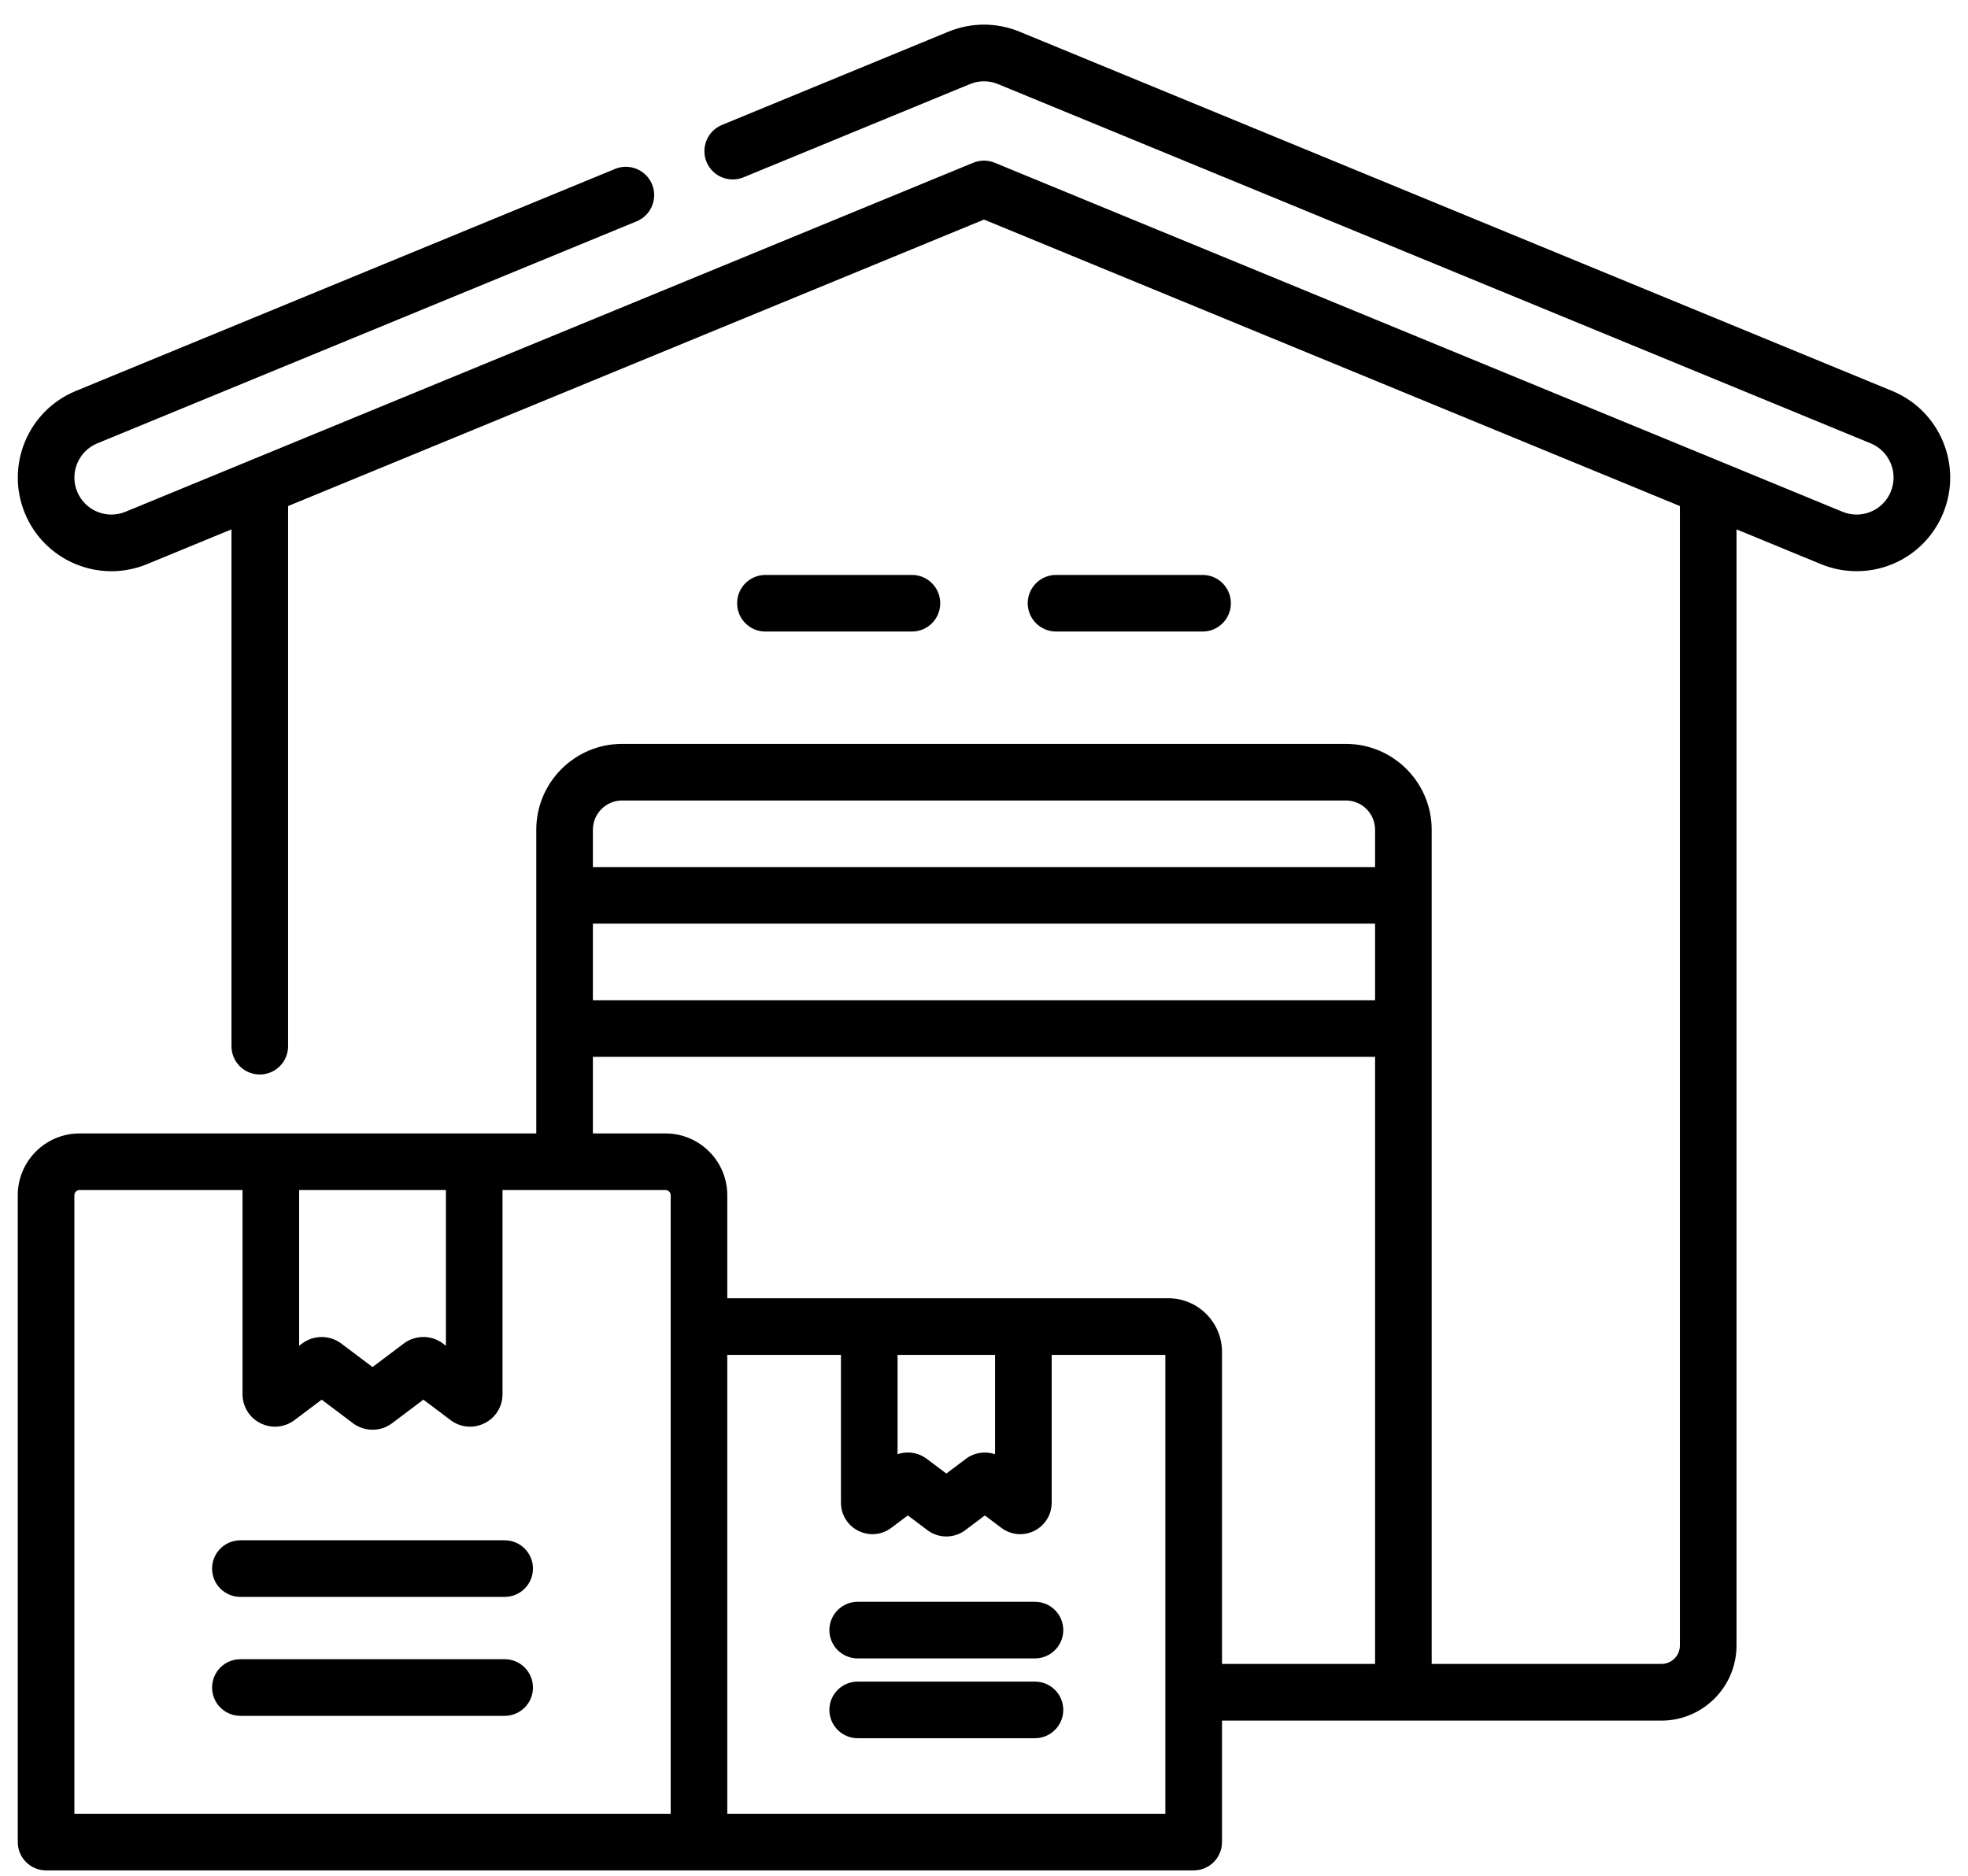 <svg 
 xmlns="http://www.w3.org/2000/svg"
 xmlns:xlink="http://www.w3.org/1999/xlink"
 width="64px" height="61px">
<path fill-rule="evenodd"  fill="currentColor"
 d="M39.108,18.696 C39.617,18.696 40.029,19.108 40.029,19.617 C40.029,20.124 39.617,20.537 39.108,20.537 L34.343,20.537 C33.835,20.537 33.422,20.124 33.422,19.617 C33.422,19.108 33.835,18.696 34.343,18.696 L39.108,18.696 ZM29.656,18.696 C30.165,18.696 30.577,19.108 30.577,19.617 C30.577,20.124 30.165,20.537 29.656,20.537 L24.891,20.537 C24.383,20.537 23.971,20.124 23.971,19.617 C23.971,19.108 24.383,18.696 24.891,18.696 L29.656,18.696 ZM63.192,16.688 C62.720,17.834 61.615,18.574 60.376,18.574 C59.978,18.574 59.589,18.497 59.219,18.345 L56.472,17.214 L56.472,53.509 C56.472,54.856 55.376,55.952 54.029,55.952 L39.740,55.952 L39.740,59.901 C39.740,60.410 39.328,60.822 38.819,60.822 L1.498,60.822 C0.990,60.822 0.578,60.410 0.578,59.901 L0.578,38.866 C0.578,37.758 1.478,36.858 2.585,36.858 L8.802,36.858 C8.804,36.858 8.806,36.858 8.807,36.858 L15.421,36.858 C15.423,36.858 15.425,36.858 15.426,36.858 L17.440,36.858 L17.440,26.982 C17.440,25.443 18.692,24.190 20.231,24.190 L43.768,24.190 C45.307,24.190 46.559,25.443 46.559,26.982 L46.559,54.109 L54.029,54.109 C54.361,54.109 54.631,53.841 54.631,53.509 L54.631,16.456 L32.000,7.140 L9.369,16.456 L9.369,34.021 C9.369,34.529 8.956,34.941 8.448,34.941 C7.939,34.941 7.528,34.529 7.528,34.021 L7.528,17.214 L4.781,18.345 C3.216,18.989 1.444,18.234 0.808,16.688 C0.169,15.135 0.911,13.353 2.464,12.714 L20.003,5.493 C20.473,5.299 21.011,5.525 21.205,5.994 C21.398,6.465 21.174,7.003 20.704,7.197 L3.165,14.417 C2.551,14.669 2.257,15.374 2.510,15.987 C2.764,16.604 3.468,16.895 4.080,16.642 L31.649,5.293 C31.874,5.200 32.126,5.200 32.350,5.293 L59.919,16.642 C60.066,16.702 60.220,16.733 60.376,16.733 C60.866,16.733 61.303,16.440 61.489,15.987 C61.742,15.374 61.448,14.669 60.835,14.417 L32.457,2.735 C32.162,2.613 31.837,2.613 31.542,2.735 L24.179,5.766 C23.708,5.959 23.170,5.736 22.977,5.265 C22.783,4.795 23.008,4.256 23.478,4.063 L30.841,1.031 C31.588,0.724 32.411,0.724 33.158,1.031 L61.536,12.714 C63.088,13.353 63.831,15.135 63.192,16.688 ZM23.651,58.980 L37.898,58.980 L37.898,44.059 L34.201,44.059 L34.201,48.865 C34.201,49.256 33.984,49.606 33.635,49.781 C33.286,49.955 32.875,49.917 32.563,49.683 L32.028,49.280 L31.391,49.759 C31.209,49.895 30.993,49.964 30.775,49.964 C30.559,49.964 30.342,49.896 30.161,49.759 L29.522,49.279 L28.986,49.683 C28.673,49.917 28.263,49.955 27.914,49.780 C27.565,49.606 27.348,49.255 27.348,48.865 L27.348,44.059 L23.651,44.059 L23.651,58.980 ZM32.360,47.289 L32.360,44.059 L29.189,44.059 L29.189,47.289 C29.297,47.252 29.410,47.233 29.522,47.233 C29.739,47.233 29.956,47.302 30.137,47.438 L30.775,47.918 L31.413,47.438 C31.688,47.231 32.046,47.181 32.360,47.289 ZM14.501,38.699 L9.728,38.699 L9.728,43.762 L9.827,43.688 C10.014,43.548 10.237,43.478 10.461,43.478 C10.685,43.478 10.909,43.548 11.096,43.688 L12.115,44.454 L13.133,43.688 C13.507,43.407 14.029,43.407 14.403,43.688 L14.501,43.762 L14.501,38.699 ZM18.361,38.699 L18.337,38.699 L16.342,38.699 L16.342,45.337 C16.342,45.740 16.119,46.101 15.758,46.281 C15.397,46.461 14.974,46.423 14.652,46.180 L13.769,45.515 L12.750,46.282 C12.563,46.423 12.339,46.493 12.116,46.493 C11.892,46.493 11.668,46.423 11.481,46.283 L10.461,45.515 L9.577,46.180 C9.255,46.423 8.831,46.461 8.471,46.281 C8.111,46.101 7.887,45.740 7.887,45.337 L7.887,38.699 L2.585,38.699 C2.493,38.699 2.419,38.774 2.419,38.866 L2.419,58.980 L21.811,58.980 L21.811,38.866 C21.811,38.774 21.736,38.699 21.644,38.699 L18.385,38.699 L18.361,38.699 ZM44.718,26.982 C44.718,26.458 44.292,26.031 43.768,26.031 L20.231,26.031 C19.708,26.031 19.281,26.458 19.281,26.982 L19.281,28.195 L44.718,28.195 L44.718,26.982 ZM44.718,30.036 L19.281,30.036 L19.281,32.526 L44.718,32.526 L44.718,30.036 ZM44.718,34.367 L19.281,34.367 L19.281,36.858 L21.644,36.858 C22.751,36.858 23.651,37.758 23.651,38.866 L23.651,42.217 L28.264,42.217 C28.266,42.217 28.267,42.217 28.269,42.217 L33.281,42.217 C33.282,42.217 33.284,42.217 33.285,42.217 L37.995,42.217 C38.957,42.217 39.740,43.000 39.740,43.961 L39.740,54.109 L44.718,54.109 L44.718,34.367 ZM16.411,55.797 L7.818,55.797 C7.309,55.797 6.897,55.384 6.897,54.876 C6.897,54.367 7.309,53.955 7.818,53.955 L16.411,53.955 C16.920,53.955 17.332,54.367 17.332,54.876 C17.332,55.384 16.920,55.797 16.411,55.797 ZM16.411,51.929 L7.818,51.929 C7.309,51.929 6.897,51.517 6.897,51.009 C6.897,50.500 7.309,50.088 7.818,50.088 L16.411,50.088 C16.920,50.088 17.332,50.500 17.332,51.009 C17.332,51.517 16.920,51.929 16.411,51.929 ZM33.657,52.088 C34.165,52.088 34.578,52.501 34.578,53.009 C34.578,53.518 34.165,53.929 33.657,53.929 L27.893,53.929 C27.384,53.929 26.972,53.518 26.972,53.009 C26.972,52.501 27.384,52.088 27.893,52.088 L33.657,52.088 ZM27.893,54.683 L33.657,54.683 C34.165,54.683 34.578,55.094 34.578,55.603 C34.578,56.111 34.165,56.524 33.657,56.524 L27.893,56.524 C27.384,56.524 26.972,56.111 26.972,55.603 C26.972,55.094 27.384,54.683 27.893,54.683 Z"/>
</svg>